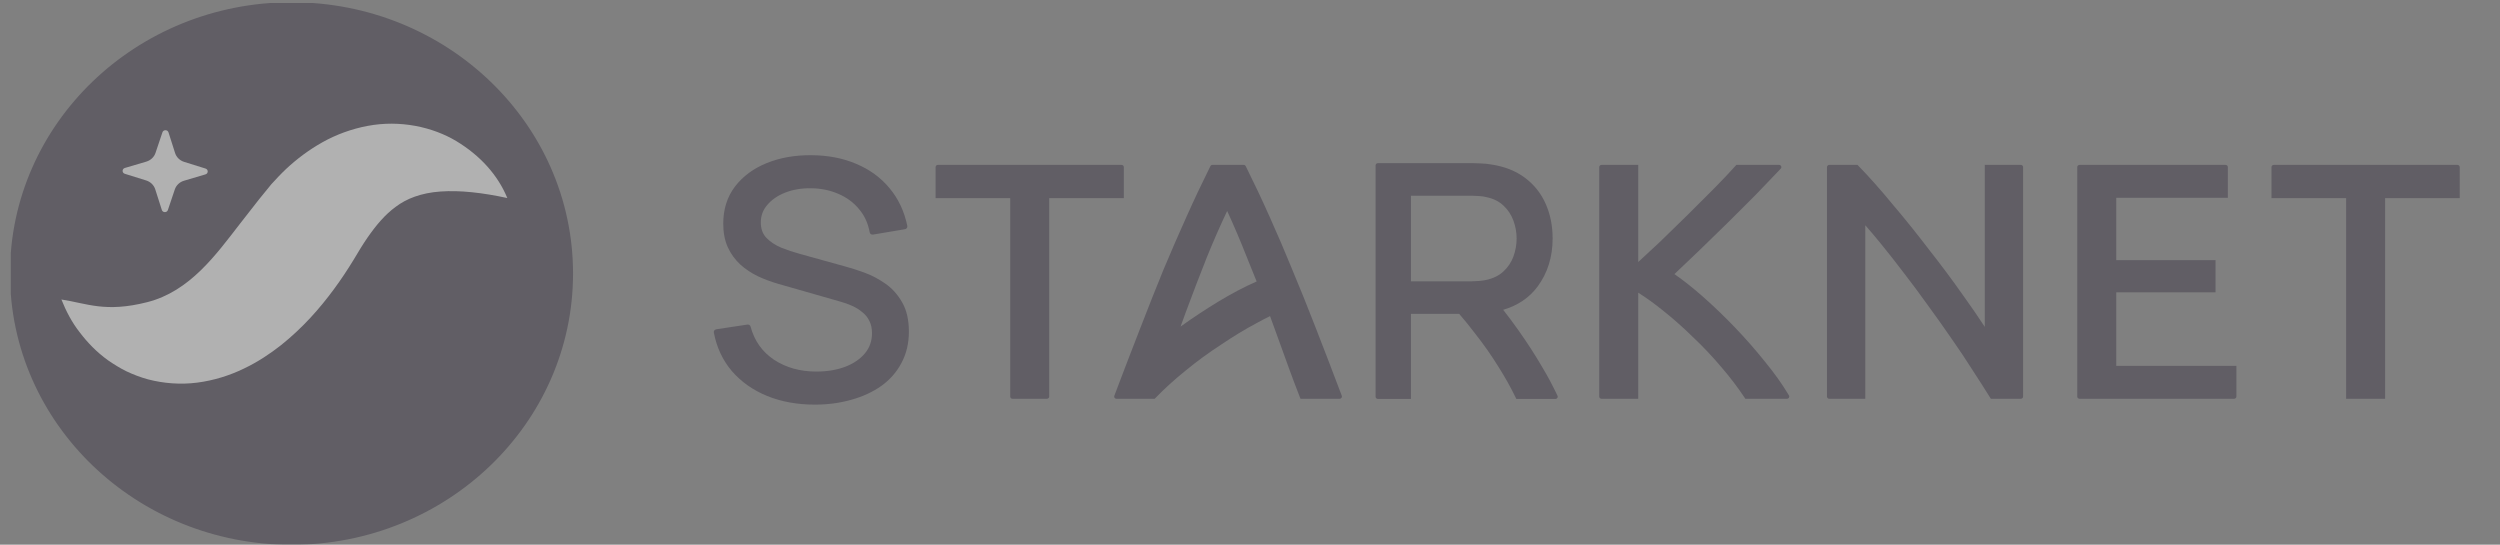 <svg width="179" height="39" viewBox="0 0 179 39" fill="none" xmlns="http://www.w3.org/2000/svg">
<rect x="0" y="0" width="179" height="39" fill="#808080" stroke="none"/>
<g opacity="0.4" clip-path="url(#clip0_1641_73698)">
<path d="M1.323 19.584C1.323 29.977 10.075 38.401 20.873 38.401C31.67 38.401 40.423 29.977 40.423 19.584C40.423 9.192 31.67 0.768 20.873 0.768C10.075 0.768 1.323 9.192 1.323 19.584Z" fill="#322B3D" stroke="#322B3D" stroke-width="1.214"/>
<path fill-rule="evenodd" clip-rule="evenodd" d="M12.021 15.037L12.516 13.564C12.617 13.265 12.862 13.032 13.175 12.94L14.712 12.485C14.925 12.422 14.926 12.133 14.715 12.068L13.185 11.591C12.874 11.494 12.632 11.258 12.536 10.957L12.064 9.478C11.999 9.273 11.699 9.271 11.63 9.475L11.135 10.947C11.035 11.246 10.789 11.479 10.477 11.572L8.94 12.026C8.727 12.089 8.725 12.377 8.936 12.443L10.466 12.92C10.777 13.017 11.019 13.254 11.115 13.554L11.587 15.033C11.652 15.238 11.953 15.24 12.021 15.037Z" fill="#FAFAFA"/>
<path fill-rule="evenodd" clip-rule="evenodd" d="M36.323 14.18C35.69 13.498 34.701 13.114 33.739 12.956C32.77 12.805 31.754 12.819 30.797 12.983C28.861 13.298 27.102 14.07 25.568 15.021C24.772 15.489 24.092 16.029 23.388 16.58C23.049 16.858 22.74 17.154 22.418 17.447L21.538 18.289C20.582 19.251 19.64 20.127 18.728 20.853C17.813 21.576 16.957 22.125 16.114 22.508C15.271 22.894 14.369 23.12 13.193 23.157C12.028 23.196 10.65 22.994 9.175 22.66C7.693 22.327 6.136 21.853 4.396 21.445C5.003 23.066 5.917 24.498 7.091 25.807C8.278 27.094 9.761 28.267 11.665 29.038C13.543 29.826 15.902 30.109 18.107 29.683C20.319 29.273 22.26 28.288 23.828 27.148C25.401 25.998 26.674 24.687 27.746 23.324C28.042 22.947 28.199 22.737 28.413 22.442L29.006 21.598C29.417 21.076 29.792 20.481 30.2 19.963C30.998 18.88 31.786 17.797 32.701 16.799C33.161 16.294 33.647 15.81 34.22 15.345C34.506 15.118 34.815 14.896 35.157 14.695C35.505 14.48 35.872 14.311 36.323 14.18Z" fill="#322B3D"/>
<path fill-rule="evenodd" clip-rule="evenodd" d="M36.323 14.179C35.643 12.526 34.377 11.134 32.678 10.107C30.99 9.091 28.645 8.573 26.321 9.015C25.173 9.228 24.061 9.64 23.084 10.188C22.113 10.733 21.242 11.39 20.488 12.095C20.112 12.449 19.771 12.818 19.431 13.188L18.552 14.268L17.194 16.005C15.462 18.24 13.597 20.86 10.537 21.636C7.533 22.398 6.23 21.723 4.396 21.444C4.731 22.277 5.147 23.086 5.71 23.798C6.262 24.524 6.915 25.206 7.726 25.791C8.136 26.072 8.569 26.349 9.05 26.584C9.528 26.811 10.044 27.011 10.595 27.161C11.691 27.45 12.925 27.552 14.12 27.396C15.315 27.243 16.457 26.878 17.455 26.394C18.461 25.915 19.337 25.33 20.12 24.714C21.675 23.471 22.885 22.097 23.907 20.709C24.421 20.015 24.887 19.307 25.319 18.6L25.827 17.758C25.982 17.511 26.139 17.264 26.299 17.033C26.942 16.106 27.571 15.363 28.336 14.805C29.09 14.233 30.14 13.81 31.542 13.712C32.939 13.612 34.552 13.796 36.323 14.179Z" fill="#FAFAFA"/>
<path fill-rule="evenodd" clip-rule="evenodd" d="M28.757 27.917C28.757 29.132 29.781 30.117 31.042 30.117C32.304 30.117 33.326 29.132 33.326 27.917C33.326 26.703 32.304 25.718 31.042 25.718C29.781 25.718 28.757 26.703 28.757 27.917Z" fill="#322B3D"/>
<path d="M176.117 14.186V11.966C176.117 11.877 176.043 11.806 175.952 11.806H162.805C162.713 11.806 162.639 11.877 162.639 11.966V14.186H167.982V28.553H170.774V14.186H176.117Z" fill="#322B3D"/>
<path d="M148.898 11.806C148.806 11.806 148.732 11.877 148.732 11.966V28.394C148.732 28.482 148.806 28.553 148.898 28.553H159.961C160.053 28.553 160.127 28.482 160.127 28.394V26.197H151.524V20.933H158.632V18.624H151.524V14.163H159.514V11.966C159.514 11.877 159.44 11.806 159.348 11.806H148.898Z" fill="#322B3D"/>
<path d="M142.484 28.456L142.544 28.553H144.688C144.78 28.553 144.854 28.482 144.854 28.394V11.966C144.854 11.877 144.78 11.806 144.688 11.806H142.111V23.405C141.664 22.719 141.144 21.964 140.553 21.141C139.8 20.069 138.989 18.981 138.122 17.879C137.27 16.76 136.403 15.681 135.519 14.641C134.65 13.584 133.83 12.66 133.057 11.869L132.996 11.806H130.978C130.886 11.806 130.812 11.877 130.812 11.966V28.394C130.812 28.482 130.886 28.553 130.978 28.553H133.555V16.128C133.907 16.529 134.282 16.973 134.68 17.46C135.217 18.119 135.771 18.825 136.342 19.578L136.343 19.578L136.343 19.579C136.913 20.316 137.484 21.085 138.055 21.885L138.055 21.886L138.056 21.887C138.643 22.688 139.205 23.48 139.743 24.265L139.744 24.265L139.745 24.266C140.282 25.035 140.779 25.779 141.235 26.5L141.235 26.501L141.236 26.503C141.709 27.225 142.125 27.876 142.484 28.456Z" fill="#322B3D"/>
<path d="M127.439 12.14L127.502 12.073C127.599 11.971 127.524 11.806 127.38 11.806H124.323L124.262 11.875C123.856 12.328 123.352 12.861 122.749 13.473C122.161 14.069 121.533 14.698 120.863 15.358C120.194 16.017 119.517 16.677 118.832 17.337C118.283 17.852 117.772 18.327 117.297 18.761V11.806H114.671C114.58 11.806 114.505 11.877 114.505 11.966V28.394C114.505 28.482 114.58 28.553 114.671 28.553H117.297V20.956C117.873 21.319 118.462 21.744 119.064 22.231L119.065 22.232L119.066 22.233C119.795 22.81 120.509 23.442 121.207 24.129L121.208 24.131L121.21 24.132C121.923 24.803 122.596 25.513 123.228 26.262L123.229 26.263L123.23 26.264C123.862 26.997 124.42 27.73 124.906 28.461L124.967 28.553H127.946C128.073 28.553 128.153 28.421 128.09 28.314L128.054 28.255C127.607 27.506 127.046 26.72 126.371 25.896C125.714 25.074 125.007 24.268 124.252 23.477C123.497 22.687 122.725 21.944 121.936 21.248C121.221 20.617 120.539 20.076 119.888 19.625C120.441 19.105 121.028 18.547 121.648 17.95C122.335 17.289 123.022 16.62 123.709 15.943C124.412 15.25 125.082 14.581 125.72 13.936L125.721 13.935L125.722 13.934C126.36 13.273 126.932 12.675 127.439 12.14Z" fill="#322B3D"/>
<path fill-rule="evenodd" clip-rule="evenodd" d="M98.658 11.681C98.566 11.681 98.492 11.752 98.492 11.841V28.404C98.492 28.493 98.566 28.564 98.658 28.564H101.023V22.474H104.479C104.868 22.922 105.247 23.391 105.617 23.88L105.618 23.882L105.619 23.884C106.224 24.647 106.783 25.443 107.296 26.273L107.297 26.273L107.297 26.274C107.762 27.008 108.167 27.733 108.514 28.449L108.569 28.564H111.369C111.489 28.564 111.569 28.445 111.519 28.34C111.197 27.661 110.848 26.996 110.461 26.348C109.934 25.443 109.357 24.547 108.728 23.66C108.369 23.153 108.002 22.66 107.628 22.182C108.672 21.875 109.498 21.319 110.095 20.513L110.096 20.512C110.813 19.536 111.168 18.388 111.168 17.077C111.168 16.177 111.006 15.352 110.676 14.607C110.346 13.852 109.848 13.225 109.186 12.73C108.528 12.233 107.717 11.917 106.762 11.775C106.539 11.736 106.309 11.712 106.072 11.704C105.841 11.689 105.638 11.681 105.467 11.681C104.741 11.681 104.015 11.681 103.289 11.681C101.745 11.681 100.202 11.681 98.658 11.681ZM108.59 17.077C108.59 17.512 108.515 17.941 108.363 18.363C108.216 18.768 107.979 19.123 107.653 19.43C107.344 19.721 106.936 19.927 106.419 20.043C106.256 20.078 106.08 20.104 105.89 20.118L105.89 20.118L105.89 20.118C105.703 20.133 105.539 20.141 105.395 20.141H101.023V14.014H105.395C105.539 14.014 105.703 14.021 105.89 14.036L105.894 14.037L105.898 14.037C106.083 14.044 106.253 14.069 106.411 14.11L106.416 14.111L106.422 14.113C106.936 14.22 107.343 14.426 107.651 14.723L107.652 14.724L107.653 14.724C107.979 15.031 108.215 15.39 108.363 15.803V15.803L108.364 15.804C108.514 16.218 108.59 16.642 108.59 17.077Z" fill="#322B3D"/>
<path fill-rule="evenodd" clip-rule="evenodd" d="M92.28 26.342L92.28 26.343L92.28 26.344C92.526 27.022 92.788 27.715 93.066 28.424L93.117 28.553H95.917C96.032 28.553 96.112 28.444 96.073 28.339C95.461 26.722 94.844 25.106 94.214 23.495C93.641 22.016 93.077 20.615 92.521 19.292C91.981 17.97 91.441 16.709 90.901 15.512C90.359 14.295 89.789 13.091 89.195 11.897C89.167 11.841 89.109 11.806 89.046 11.806H86.812C86.749 11.806 86.69 11.841 86.663 11.897C86.069 13.091 85.499 14.296 84.957 15.512C84.417 16.709 83.869 17.969 83.313 19.291L83.312 19.292L83.312 19.293C82.772 20.615 82.216 22.016 81.644 23.495C81.014 25.106 80.397 26.722 79.785 28.339C79.746 28.444 79.826 28.553 79.941 28.553H82.621L82.622 28.553H82.674L82.735 28.49C83.382 27.822 84.105 27.166 84.904 26.523L84.905 26.522L84.906 26.521C85.708 25.862 86.545 25.25 87.415 24.687L87.417 24.686L87.419 24.684C88.277 24.101 89.14 23.577 90.009 23.114L90.01 23.113L90.011 23.113C90.323 22.941 90.631 22.782 90.935 22.634L91.521 24.245L91.521 24.246C91.782 24.953 92.035 25.651 92.28 26.342ZM89.267 18.398L89.268 18.4L89.268 18.401C89.504 18.976 89.74 19.56 89.976 20.154C89.958 20.162 89.94 20.169 89.922 20.177C89.092 20.541 88.2 21.012 87.246 21.587C86.333 22.139 85.427 22.738 84.528 23.384L84.908 22.338C85.412 20.979 85.915 19.666 86.419 18.4C86.882 17.258 87.364 16.16 87.865 15.105C88.351 16.159 88.819 17.257 89.267 18.398Z" fill="#322B3D"/>
<path d="M80.466 14.186V11.966C80.466 11.877 80.392 11.806 80.3 11.806H67.153C67.062 11.806 66.988 11.877 66.988 11.966V14.186H72.331V28.394C72.331 28.482 72.405 28.553 72.497 28.553H74.957C75.048 28.553 75.123 28.482 75.123 28.394V14.186H80.466Z" fill="#322B3D"/>
<path d="M54.925 28.35L54.924 28.349C53.912 27.934 53.07 27.341 52.402 26.57L52.401 26.569L52.4 26.568C51.739 25.787 51.31 24.866 51.111 23.81C51.101 23.758 51.113 23.703 51.145 23.659C51.178 23.616 51.227 23.586 51.282 23.578L53.509 23.24C53.614 23.224 53.715 23.288 53.742 23.387C54.012 24.399 54.569 25.185 55.414 25.754C56.271 26.319 57.282 26.604 58.455 26.604C59.216 26.604 59.896 26.491 60.498 26.268C61.106 26.038 61.579 25.715 61.924 25.304C62.264 24.899 62.435 24.42 62.435 23.856C62.435 23.506 62.371 23.22 62.251 22.99C62.25 22.988 62.249 22.986 62.248 22.984C62.132 22.739 61.969 22.534 61.76 22.367C61.758 22.366 61.756 22.364 61.754 22.363C61.544 22.182 61.302 22.029 61.029 21.905C60.749 21.778 60.457 21.673 60.153 21.59L60.151 21.59L55.709 20.32C55.214 20.177 54.736 19.998 54.274 19.784L54.273 19.784L54.272 19.783C53.803 19.557 53.383 19.279 53.013 18.947L53.012 18.945L53.011 18.945C52.636 18.6 52.338 18.19 52.118 17.718L52.117 17.716C51.894 17.227 51.785 16.659 51.785 16.017C51.785 14.987 52.062 14.098 52.624 13.36L52.624 13.359C53.189 12.621 53.95 12.06 54.901 11.675C55.851 11.29 56.916 11.104 58.093 11.112C59.287 11.12 60.36 11.325 61.31 11.734C62.267 12.135 63.06 12.713 63.687 13.469C64.323 14.227 64.748 15.131 64.963 16.176C64.974 16.229 64.962 16.283 64.931 16.328C64.899 16.372 64.851 16.402 64.796 16.411L62.508 16.796C62.454 16.805 62.398 16.793 62.353 16.762C62.308 16.732 62.278 16.685 62.269 16.633C62.153 15.98 61.897 15.427 61.502 14.967L61.5 14.964C61.11 14.493 60.621 14.133 60.029 13.881L60.027 13.88C59.434 13.621 58.781 13.486 58.065 13.479H58.065C57.379 13.471 56.765 13.576 56.221 13.79C55.676 14.005 55.251 14.3 54.937 14.674L54.935 14.676C54.627 15.036 54.474 15.449 54.474 15.924C54.474 16.395 54.614 16.759 54.878 17.034C55.163 17.323 55.514 17.556 55.934 17.732C56.378 17.908 56.809 18.052 57.228 18.166L57.229 18.167L60.544 19.087C60.931 19.189 61.372 19.331 61.867 19.511C62.386 19.696 62.886 19.957 63.368 20.293C63.863 20.63 64.27 21.081 64.59 21.64C64.919 22.206 65.076 22.909 65.076 23.74C65.076 24.575 64.901 25.325 64.545 25.986C64.2 26.642 63.715 27.194 63.093 27.639L63.091 27.64C62.472 28.074 61.756 28.402 60.945 28.625C60.134 28.856 59.267 28.971 58.346 28.971C57.088 28.971 55.946 28.765 54.925 28.35Z" fill="#322B3D"/>
</g>
<defs>
<clipPath id="clip0_1641_73698">
<rect width="177.629" height="38.856" fill="white" transform="translate(0.772 0.215)"/>
</clipPath>
</defs>
</svg>
